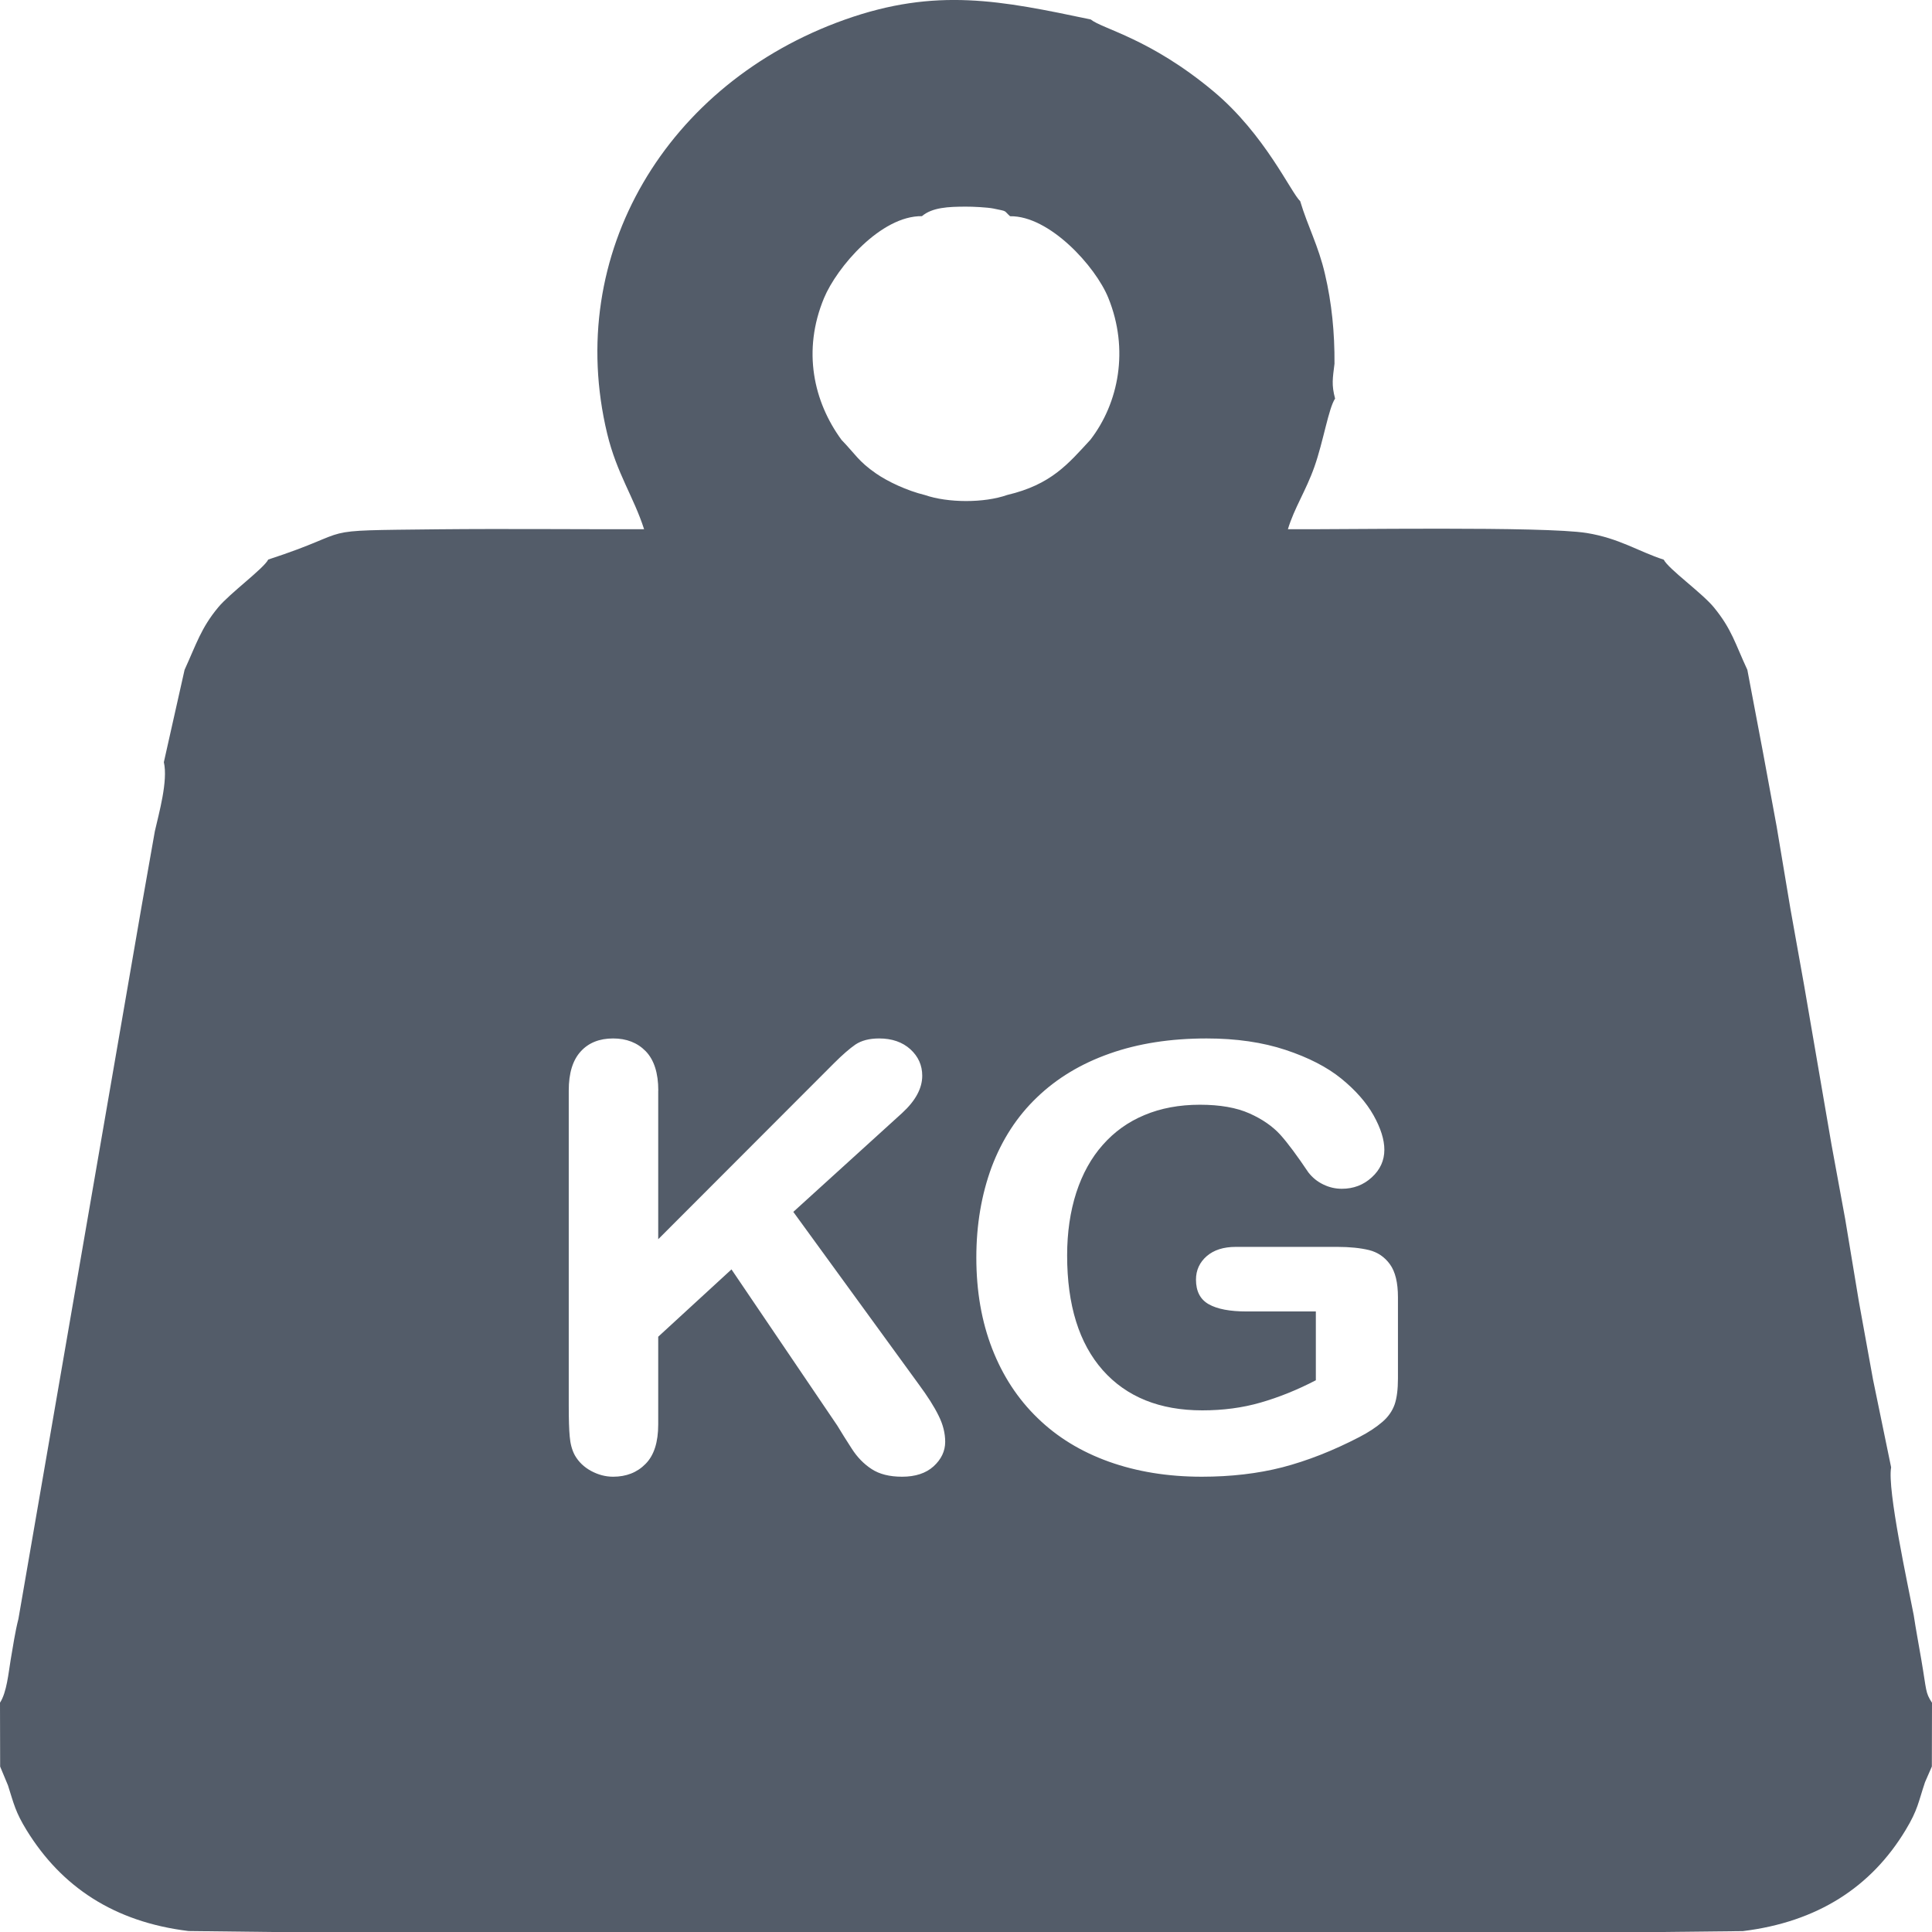 <svg width="26" height="26" viewBox="0 0 26 26" fill="none" xmlns="http://www.w3.org/2000/svg">
<path fill-rule="evenodd" clip-rule="evenodd" d="M12.407 2.909C12.545 2.791 12.765 2.781 13 2.781C13.085 2.78 13.288 2.79 13.367 2.806C13.569 2.848 13.5 2.827 13.593 2.91C14.121 2.901 14.742 3.582 14.915 4.008C15.197 4.702 15.056 5.423 14.674 5.918C14.374 6.243 14.148 6.521 13.555 6.661C13.243 6.771 12.758 6.769 12.447 6.662C12.205 6.603 11.947 6.481 11.791 6.373C11.552 6.208 11.511 6.112 11.325 5.92C10.949 5.407 10.795 4.72 11.089 4.012C11.261 3.598 11.854 2.902 12.407 2.909L12.407 2.909ZM8.858 14.676V16.677L11.223 14.309C11.337 14.195 11.434 14.111 11.512 14.057C11.593 14.003 11.699 13.975 11.831 13.975C12.004 13.975 12.145 14.024 12.252 14.121C12.358 14.218 12.411 14.336 12.411 14.477C12.411 14.646 12.321 14.813 12.14 14.979L10.676 16.309L12.363 18.628C12.482 18.789 12.572 18.93 12.631 19.051C12.691 19.17 12.72 19.289 12.72 19.403C12.72 19.529 12.667 19.639 12.563 19.734C12.46 19.827 12.318 19.873 12.14 19.873C11.972 19.873 11.835 19.839 11.73 19.77C11.625 19.702 11.536 19.61 11.463 19.496C11.389 19.382 11.324 19.278 11.268 19.185L9.844 17.083L8.858 17.989V19.169C8.858 19.408 8.802 19.585 8.688 19.7C8.575 19.816 8.428 19.873 8.251 19.873C8.147 19.873 8.049 19.846 7.954 19.795C7.859 19.743 7.787 19.674 7.736 19.585C7.697 19.513 7.675 19.428 7.667 19.332C7.658 19.237 7.654 19.097 7.654 18.917V14.675C7.654 14.441 7.708 14.267 7.815 14.15C7.921 14.033 8.067 13.975 8.251 13.975C8.431 13.975 8.578 14.032 8.69 14.147C8.802 14.263 8.859 14.44 8.859 14.676L8.858 14.676ZM18.813 17.458V18.551C18.813 18.698 18.798 18.813 18.769 18.899C18.738 18.987 18.684 19.066 18.604 19.135C18.523 19.205 18.421 19.273 18.296 19.338C17.938 19.524 17.592 19.659 17.259 19.746C16.927 19.831 16.564 19.873 16.173 19.873C15.716 19.873 15.299 19.805 14.924 19.671C14.547 19.536 14.227 19.34 13.963 19.083C13.697 18.826 13.494 18.515 13.352 18.15C13.21 17.784 13.139 17.376 13.139 16.924C13.139 16.48 13.209 16.075 13.345 15.706C13.484 15.338 13.686 15.025 13.955 14.768C14.222 14.511 14.547 14.315 14.932 14.179C15.316 14.043 15.75 13.975 16.238 13.975C16.638 13.975 16.992 14.027 17.3 14.129C17.608 14.231 17.859 14.36 18.05 14.515C18.242 14.671 18.387 14.836 18.485 15.01C18.582 15.184 18.63 15.338 18.63 15.473C18.63 15.618 18.573 15.742 18.461 15.844C18.349 15.947 18.215 15.998 18.057 15.998C17.971 15.998 17.888 15.979 17.808 15.94C17.727 15.901 17.661 15.847 17.607 15.777C17.457 15.554 17.333 15.386 17.23 15.271C17.127 15.158 16.988 15.061 16.815 14.984C16.641 14.906 16.418 14.867 16.148 14.867C15.87 14.867 15.62 14.914 15.402 15.006C15.183 15.097 14.996 15.231 14.841 15.407C14.686 15.581 14.567 15.796 14.484 16.05C14.402 16.305 14.361 16.587 14.361 16.895C14.361 17.564 14.521 18.078 14.841 18.44C15.161 18.8 15.608 18.98 16.18 18.98C16.458 18.98 16.72 18.946 16.965 18.875C17.209 18.805 17.458 18.705 17.708 18.575V17.649H16.776C16.552 17.649 16.382 17.617 16.267 17.552C16.152 17.487 16.095 17.377 16.095 17.22C16.095 17.094 16.144 16.988 16.239 16.905C16.335 16.822 16.465 16.78 16.631 16.78H17.998C18.165 16.78 18.308 16.795 18.424 16.823C18.54 16.852 18.634 16.916 18.705 17.014C18.777 17.113 18.813 17.261 18.813 17.458L18.813 17.458ZM3.61 7.53C3.549 7.651 3.094 7.983 2.936 8.174C2.706 8.451 2.643 8.666 2.484 9.014L2.205 10.257C2.263 10.507 2.139 10.944 2.084 11.186L1.905 12.2L0.248 21.786C0.204 21.957 0.175 22.155 0.144 22.334C0.114 22.514 0.091 22.775 0 22.914L0.002 23.774L0.107 24.026C0.187 24.277 0.207 24.384 0.358 24.63C0.826 25.39 1.532 25.864 2.537 25.987L3.653 26L4.746 26L5.85 26L6.947 26L8.051 26L9.148 26L10.252 26L11.349 26L12.453 26L13.55 26L14.654 26L15.752 26L16.855 26L17.953 26L19.057 26L20.154 26L21.258 26L22.355 26L23.455 25.988C24.458 25.865 25.181 25.396 25.643 24.631C25.812 24.352 25.815 24.254 25.906 23.984L25.998 23.773L26 22.915C25.908 22.773 25.929 22.759 25.856 22.334C25.823 22.138 25.784 21.936 25.754 21.736C25.679 21.343 25.395 20.044 25.45 19.747L25.206 18.564L25.017 17.522L24.832 16.407L24.648 15.406L24.279 13.26L24.095 12.232L23.91 11.126L23.727 10.133L23.515 9.014C23.35 8.66 23.307 8.47 23.065 8.174C22.904 7.978 22.454 7.658 22.39 7.532C22.049 7.421 21.791 7.244 21.354 7.173C20.777 7.08 18.046 7.128 17.332 7.122C17.418 6.836 17.574 6.607 17.689 6.281C17.809 5.942 17.879 5.495 17.967 5.364C17.917 5.176 17.935 5.093 17.959 4.895C17.962 4.478 17.922 4.076 17.831 3.689C17.743 3.307 17.6 3.05 17.497 2.706C17.376 2.597 17.023 1.807 16.329 1.228C15.475 0.515 14.837 0.391 14.679 0.262C13.474 0.009 12.601 -0.174 11.367 0.265C8.974 1.117 7.591 3.417 8.171 5.835C8.3 6.371 8.528 6.686 8.668 7.122C7.747 7.124 6.821 7.114 5.902 7.123C4.128 7.142 4.869 7.119 3.61 7.53V7.53Z" fill="#535C69"/>
</svg>
